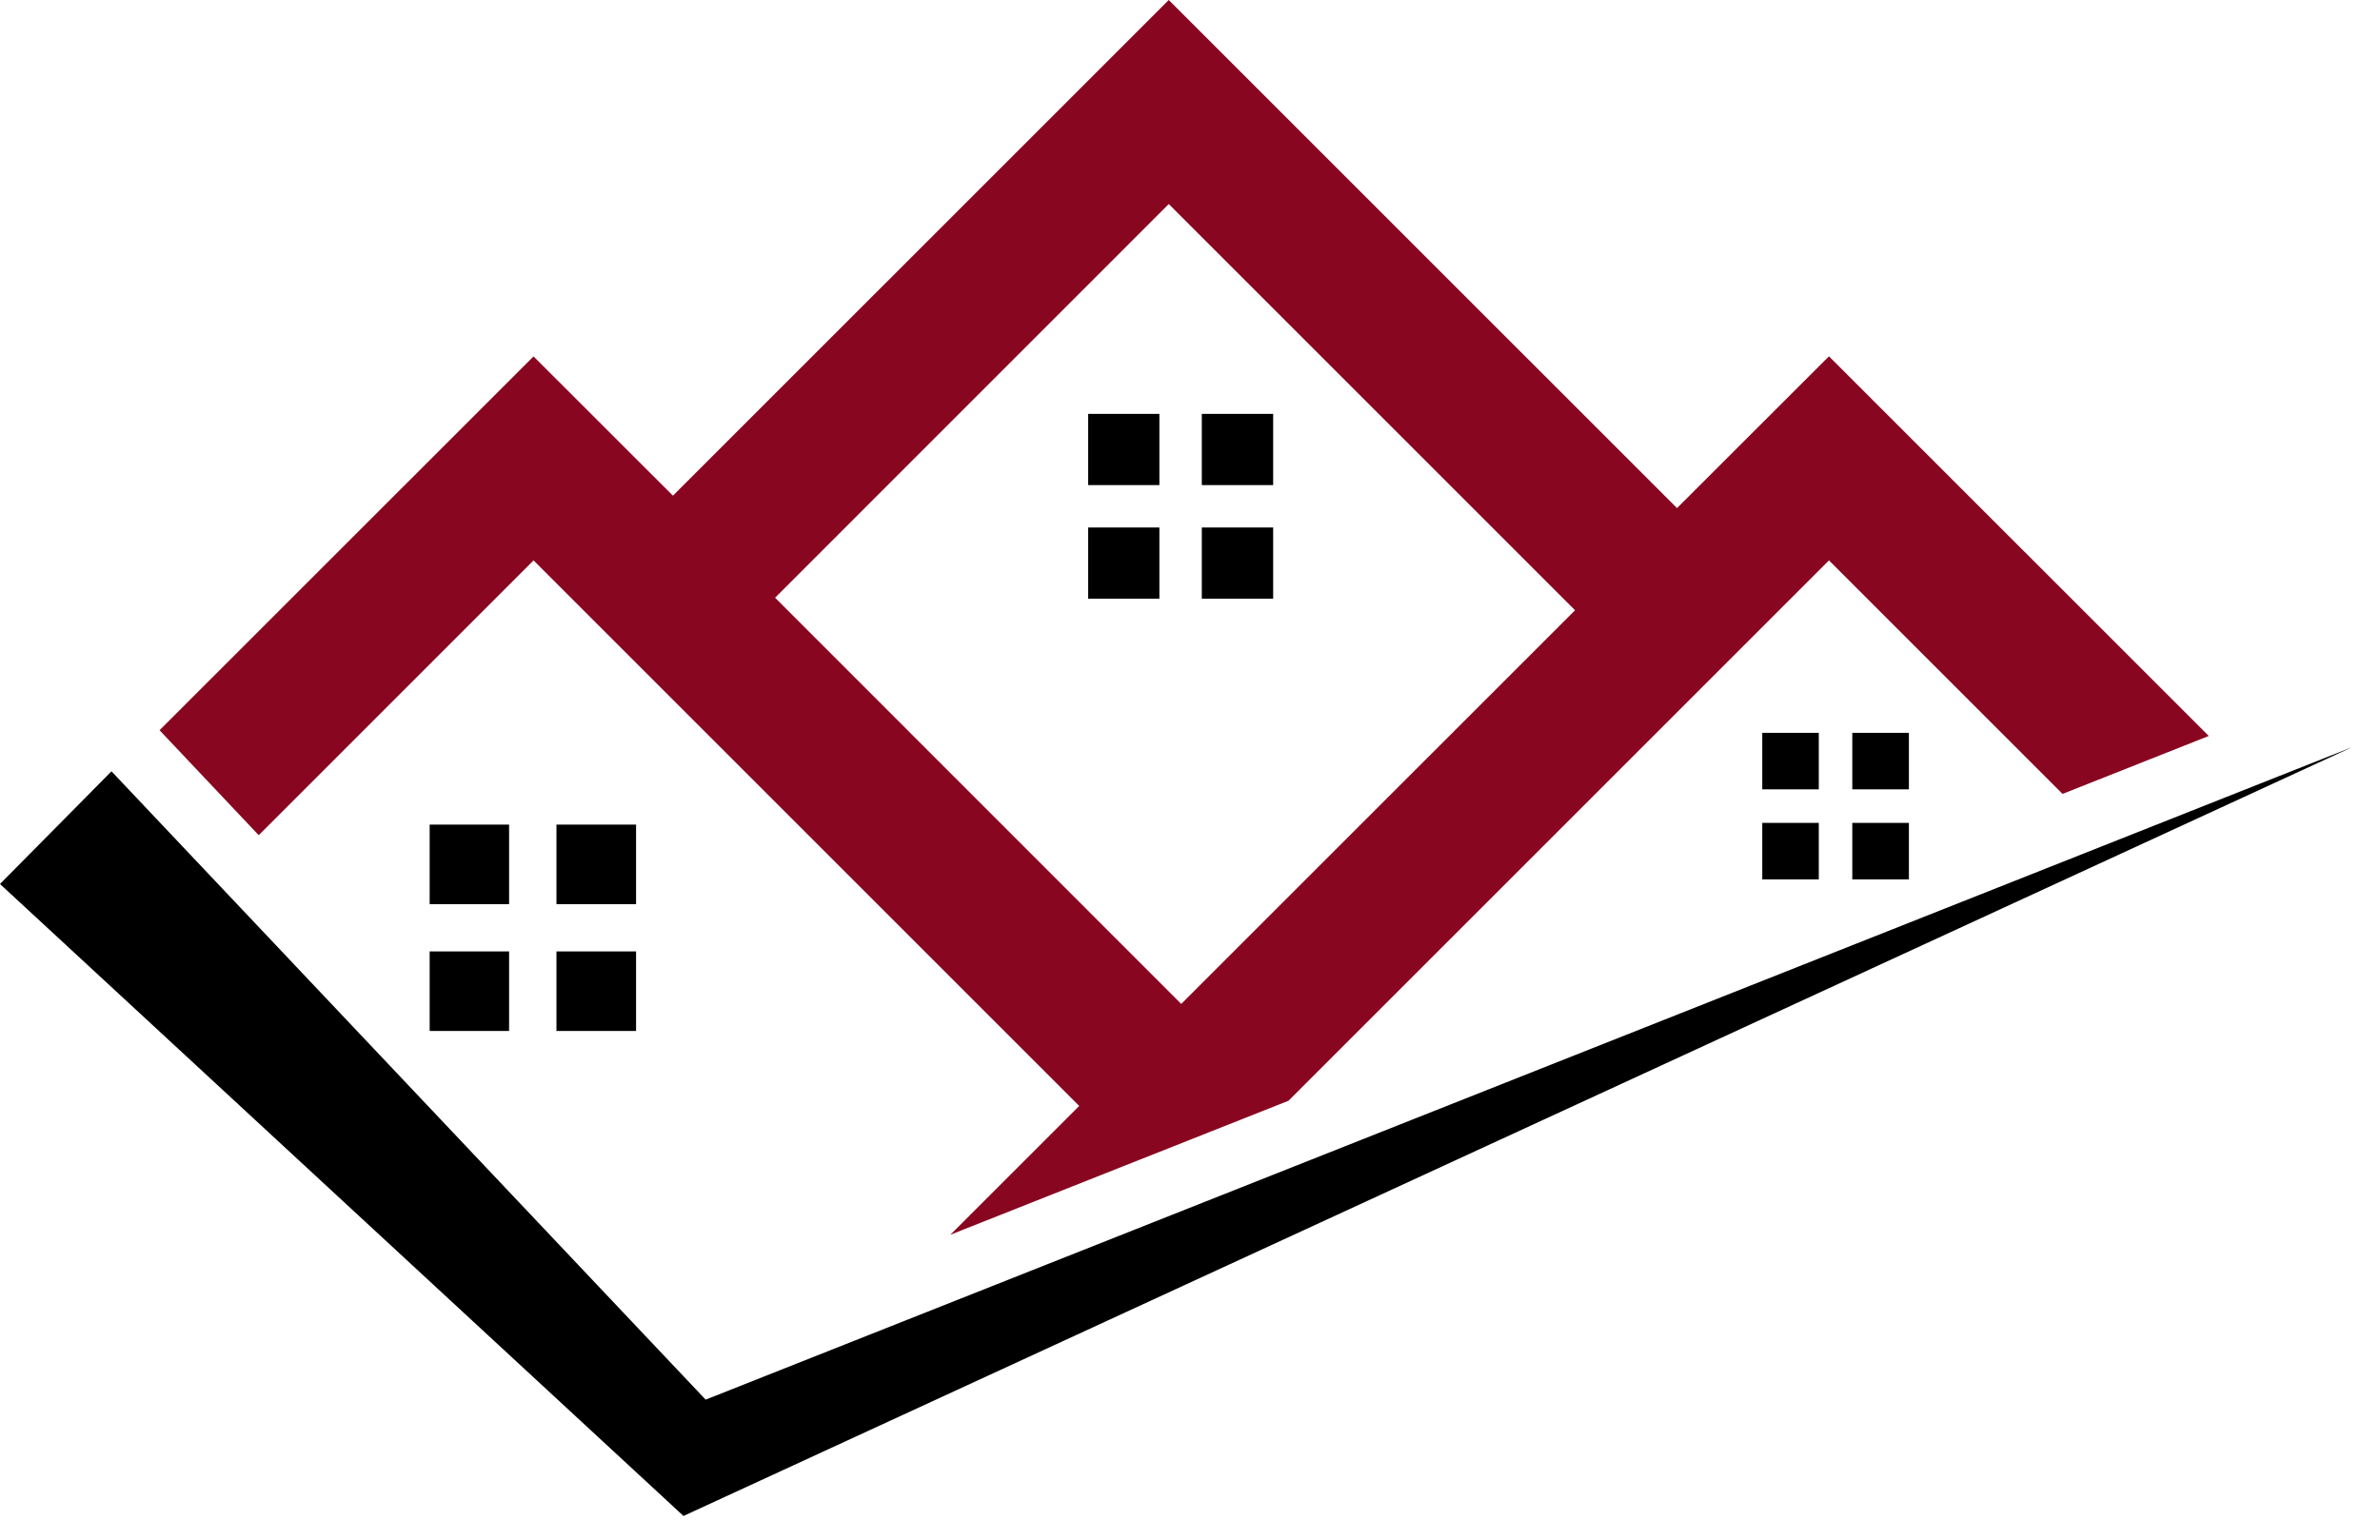 <svg width="51" height="33" viewBox="0 0 51 33" fill="none" xmlns="http://www.w3.org/2000/svg">
<path d="M24.844 8.871H23.318V10.397H24.844V8.871Z" fill="black"/>
<path d="M27.282 8.871H25.753V10.397H27.282V8.871Z" fill="black"/>
<path d="M24.844 11.306H23.318V12.832H24.844V11.306Z" fill="black"/>
<path d="M27.282 11.306H25.753V12.832H27.282V11.306Z" fill="black"/>
<path d="M10.909 17.674H9.207V19.379H10.909V17.674Z" fill="black"/>
<path d="M13.63 17.674H11.924V19.379H13.63V17.674Z" fill="black"/>
<path d="M10.909 20.392H9.207V22.097H10.909V20.392Z" fill="black"/>
<path d="M13.63 20.392H11.924V22.097H13.63V20.392Z" fill="black"/>
<path d="M38.974 15.707H37.763V16.918H38.974V15.707Z" fill="black"/>
<path d="M40.905 15.707H39.692V16.918H40.905V15.707Z" fill="black"/>
<path d="M38.974 17.637H37.763V18.848H38.974V17.637Z" fill="black"/>
<path d="M40.905 17.637H39.692V18.848H40.905V17.637Z" fill="black"/>
<path d="M5.544 17.901L11.433 12.011L23.126 23.704L20.364 26.465L27.61 23.593L39.192 12.011L44.197 17.016L47.331 15.774L39.192 7.637L35.936 10.89L25.045 0L14.42 10.624L11.433 7.639L3.419 15.651L5.544 17.901ZM25.045 4.373L33.751 13.08L25.312 21.517L16.609 12.811L25.045 4.373Z" fill="#890620"/>
<path d="M15.121 29.999L2.389 16.532L0 18.947L14.646 32.492L50.407 16.012L15.121 29.999Z" fill="black"/>
</svg>
